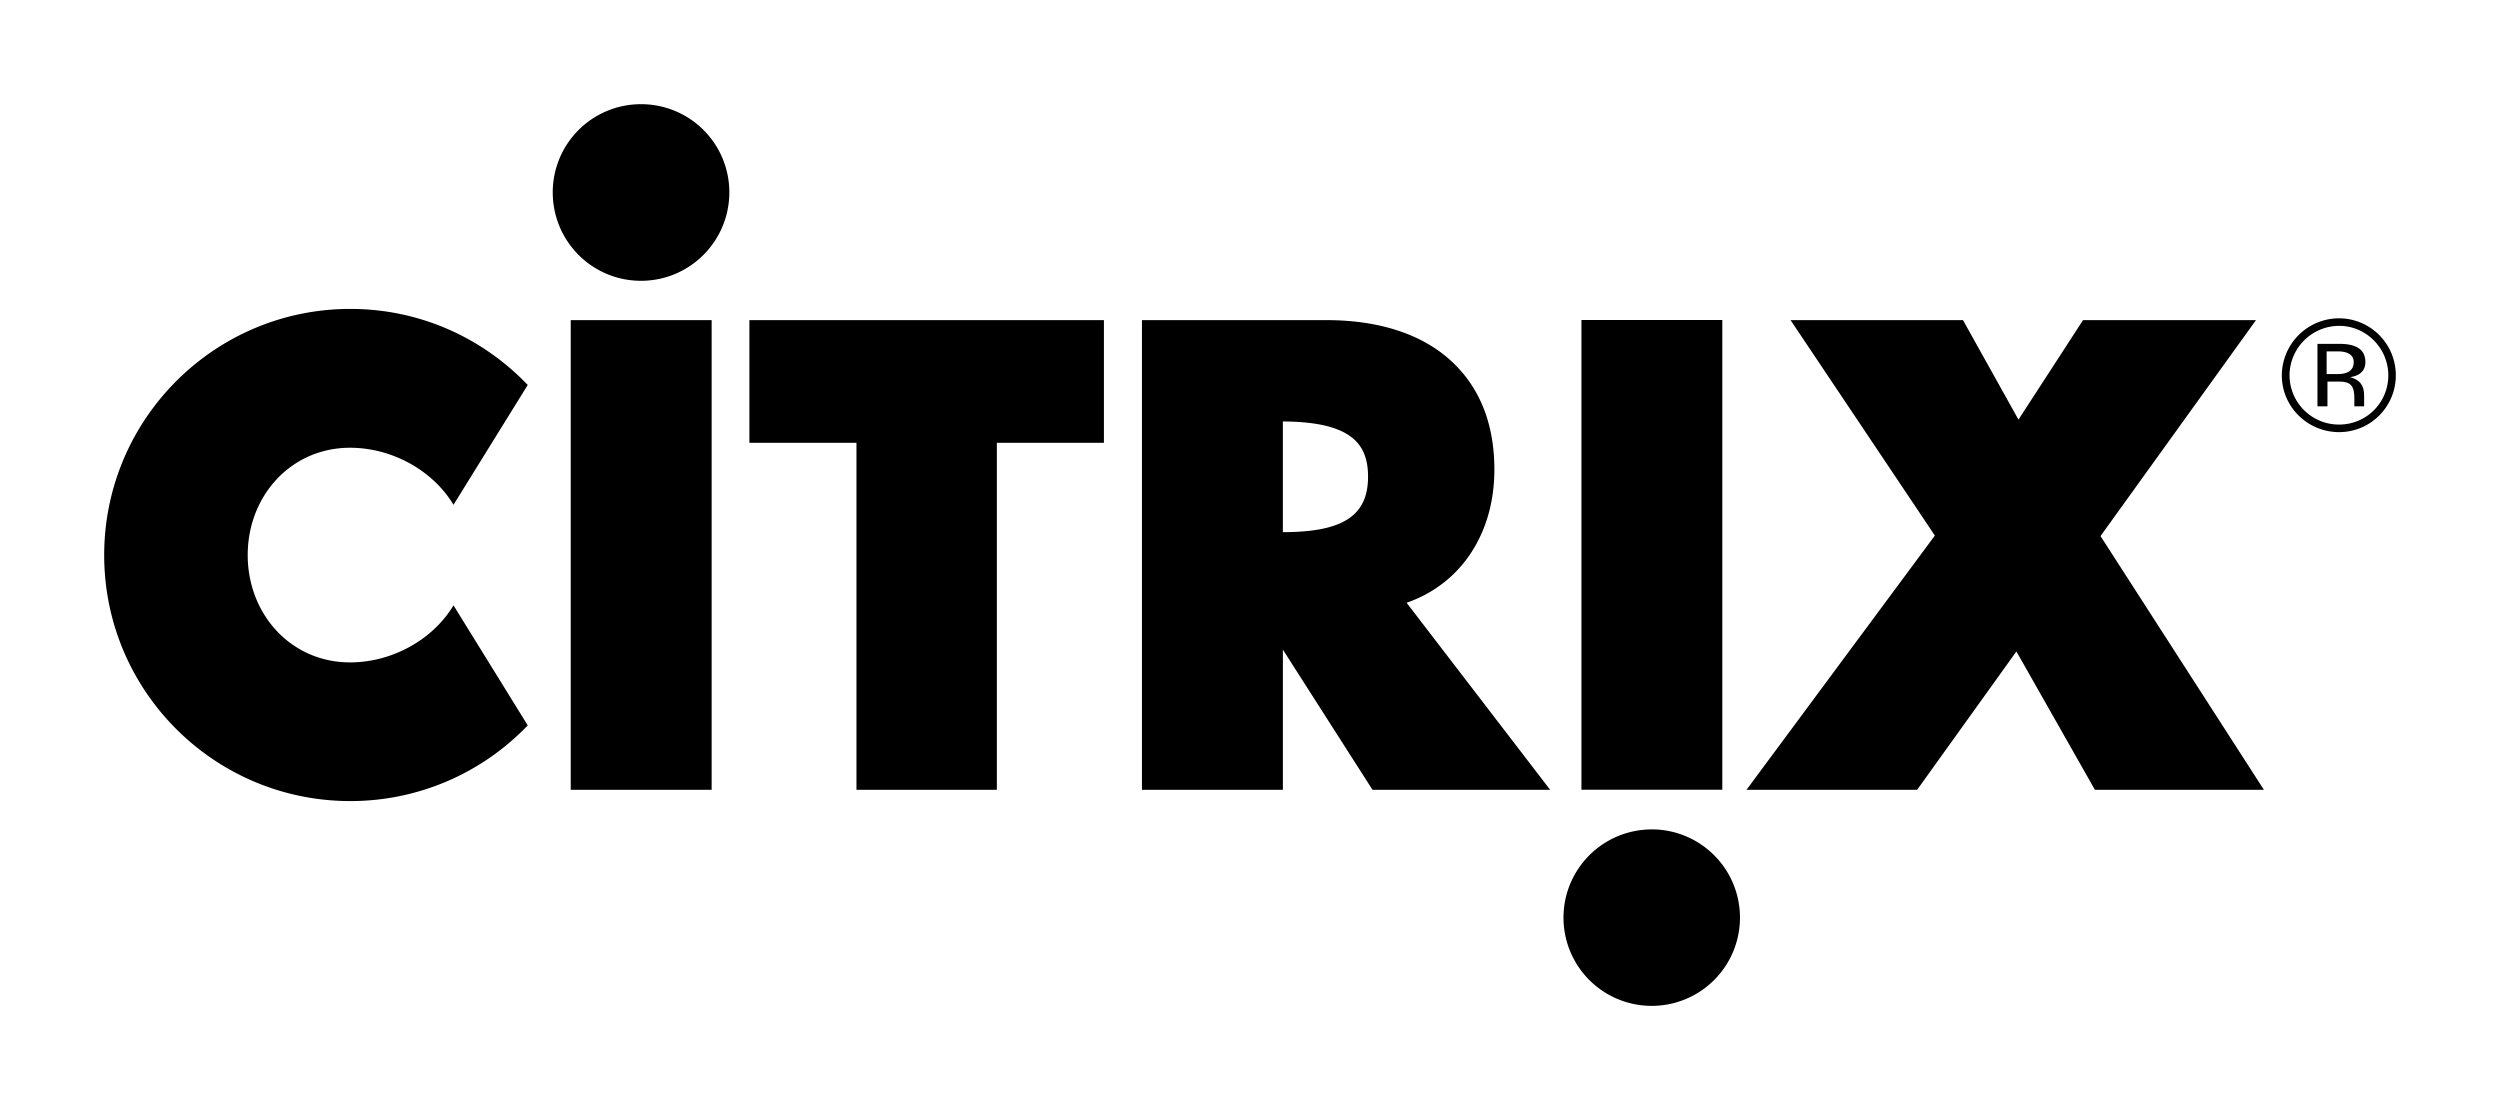 <svg xmlns="http://www.w3.org/2000/svg" viewBox="0 0 119.97 53.269"><path d="M82.65 15.357v22.54h-6.76v-22.54zm-57.325 3.117l-3.562 5.75c-1-1.662-2.963-2.737-4.963-2.737-2.838 0-4.913 2.312-4.913 5.15 0 2.837 2.075 5.15 4.913 5.15 2 0 3.963-1.075 4.963-2.737l3.562 5.76a11.772 11.772 0 0 1-8.513 3.632C10.288 38.442 5 33.162 5 26.637c0-6.512 5.288-11.813 11.812-11.813 3.35 0 6.363 1.4 8.513 3.65zM30.763 5A4.23 4.23 0 0 1 35 9.225c0 2.35-1.9 4.25-4.237 4.25-2.35 0-4.238-1.9-4.238-4.25A4.23 4.23 0 0 1 30.763 5zm3.387 10.363V37.9h-6.762V15.364zm1.812 5.887v-5.887h17.013v5.887h-5.138V37.9H41.1V21.25zM67.5 28.925l6.888 8.975h-8.525l-4.3-6.725V37.9H54.8V15.363h8.863c2.637 0 4.762.736 6.162 2.137 1.25 1.25 1.887 2.937 1.887 5.038 0 3.1-1.637 5.5-4.212 6.387zm-1.85-6.05c0-.75-.187-1.313-.6-1.725-.8-.8-2.338-.913-3.488-.926v5.313c2.9 0 4.088-.8 4.088-2.663zM79.263 39.8a4.233 4.233 0 0 1 0 8.47 4.233 4.233 0 0 1 0-8.468zm3.387-24.437h-6.775zM92.85 25.7l-6.925-10.338H94.2l2.662 4.775 3.1-4.775h8.298l-7.46 10.363 7.84 12.175h-8.11l-3.767-6.638L92 37.9h-8.188zm20.63-6.2h-.5v-.375c0-.65-.2-.813-.75-.813h-.54V19.5h-.48v-3h1.02c.63 0 1.28.137 1.28.875 0 .5-.38.675-.74.724.46.124.68.374.68.9v.5zm-.53-2.125c0-.35-.3-.513-.76-.513h-.54v1.088h.54c.49 0 .76-.188.76-.575zm-.7-2.1a2.73 2.73 0 0 1 2.72 2.737 2.72 2.72 0 0 1-2.72 2.725c-1.51 0-2.75-1.212-2.75-2.724a2.75 2.75 0 0 1 2.75-2.738zm2.36 2.737c0-1.3-1.06-2.375-2.36-2.375a2.388 2.388 0 0 0-2.38 2.375 2.37 2.37 0 0 0 2.38 2.362c1.31 0 2.36-1.05 2.36-2.362z"/></svg>